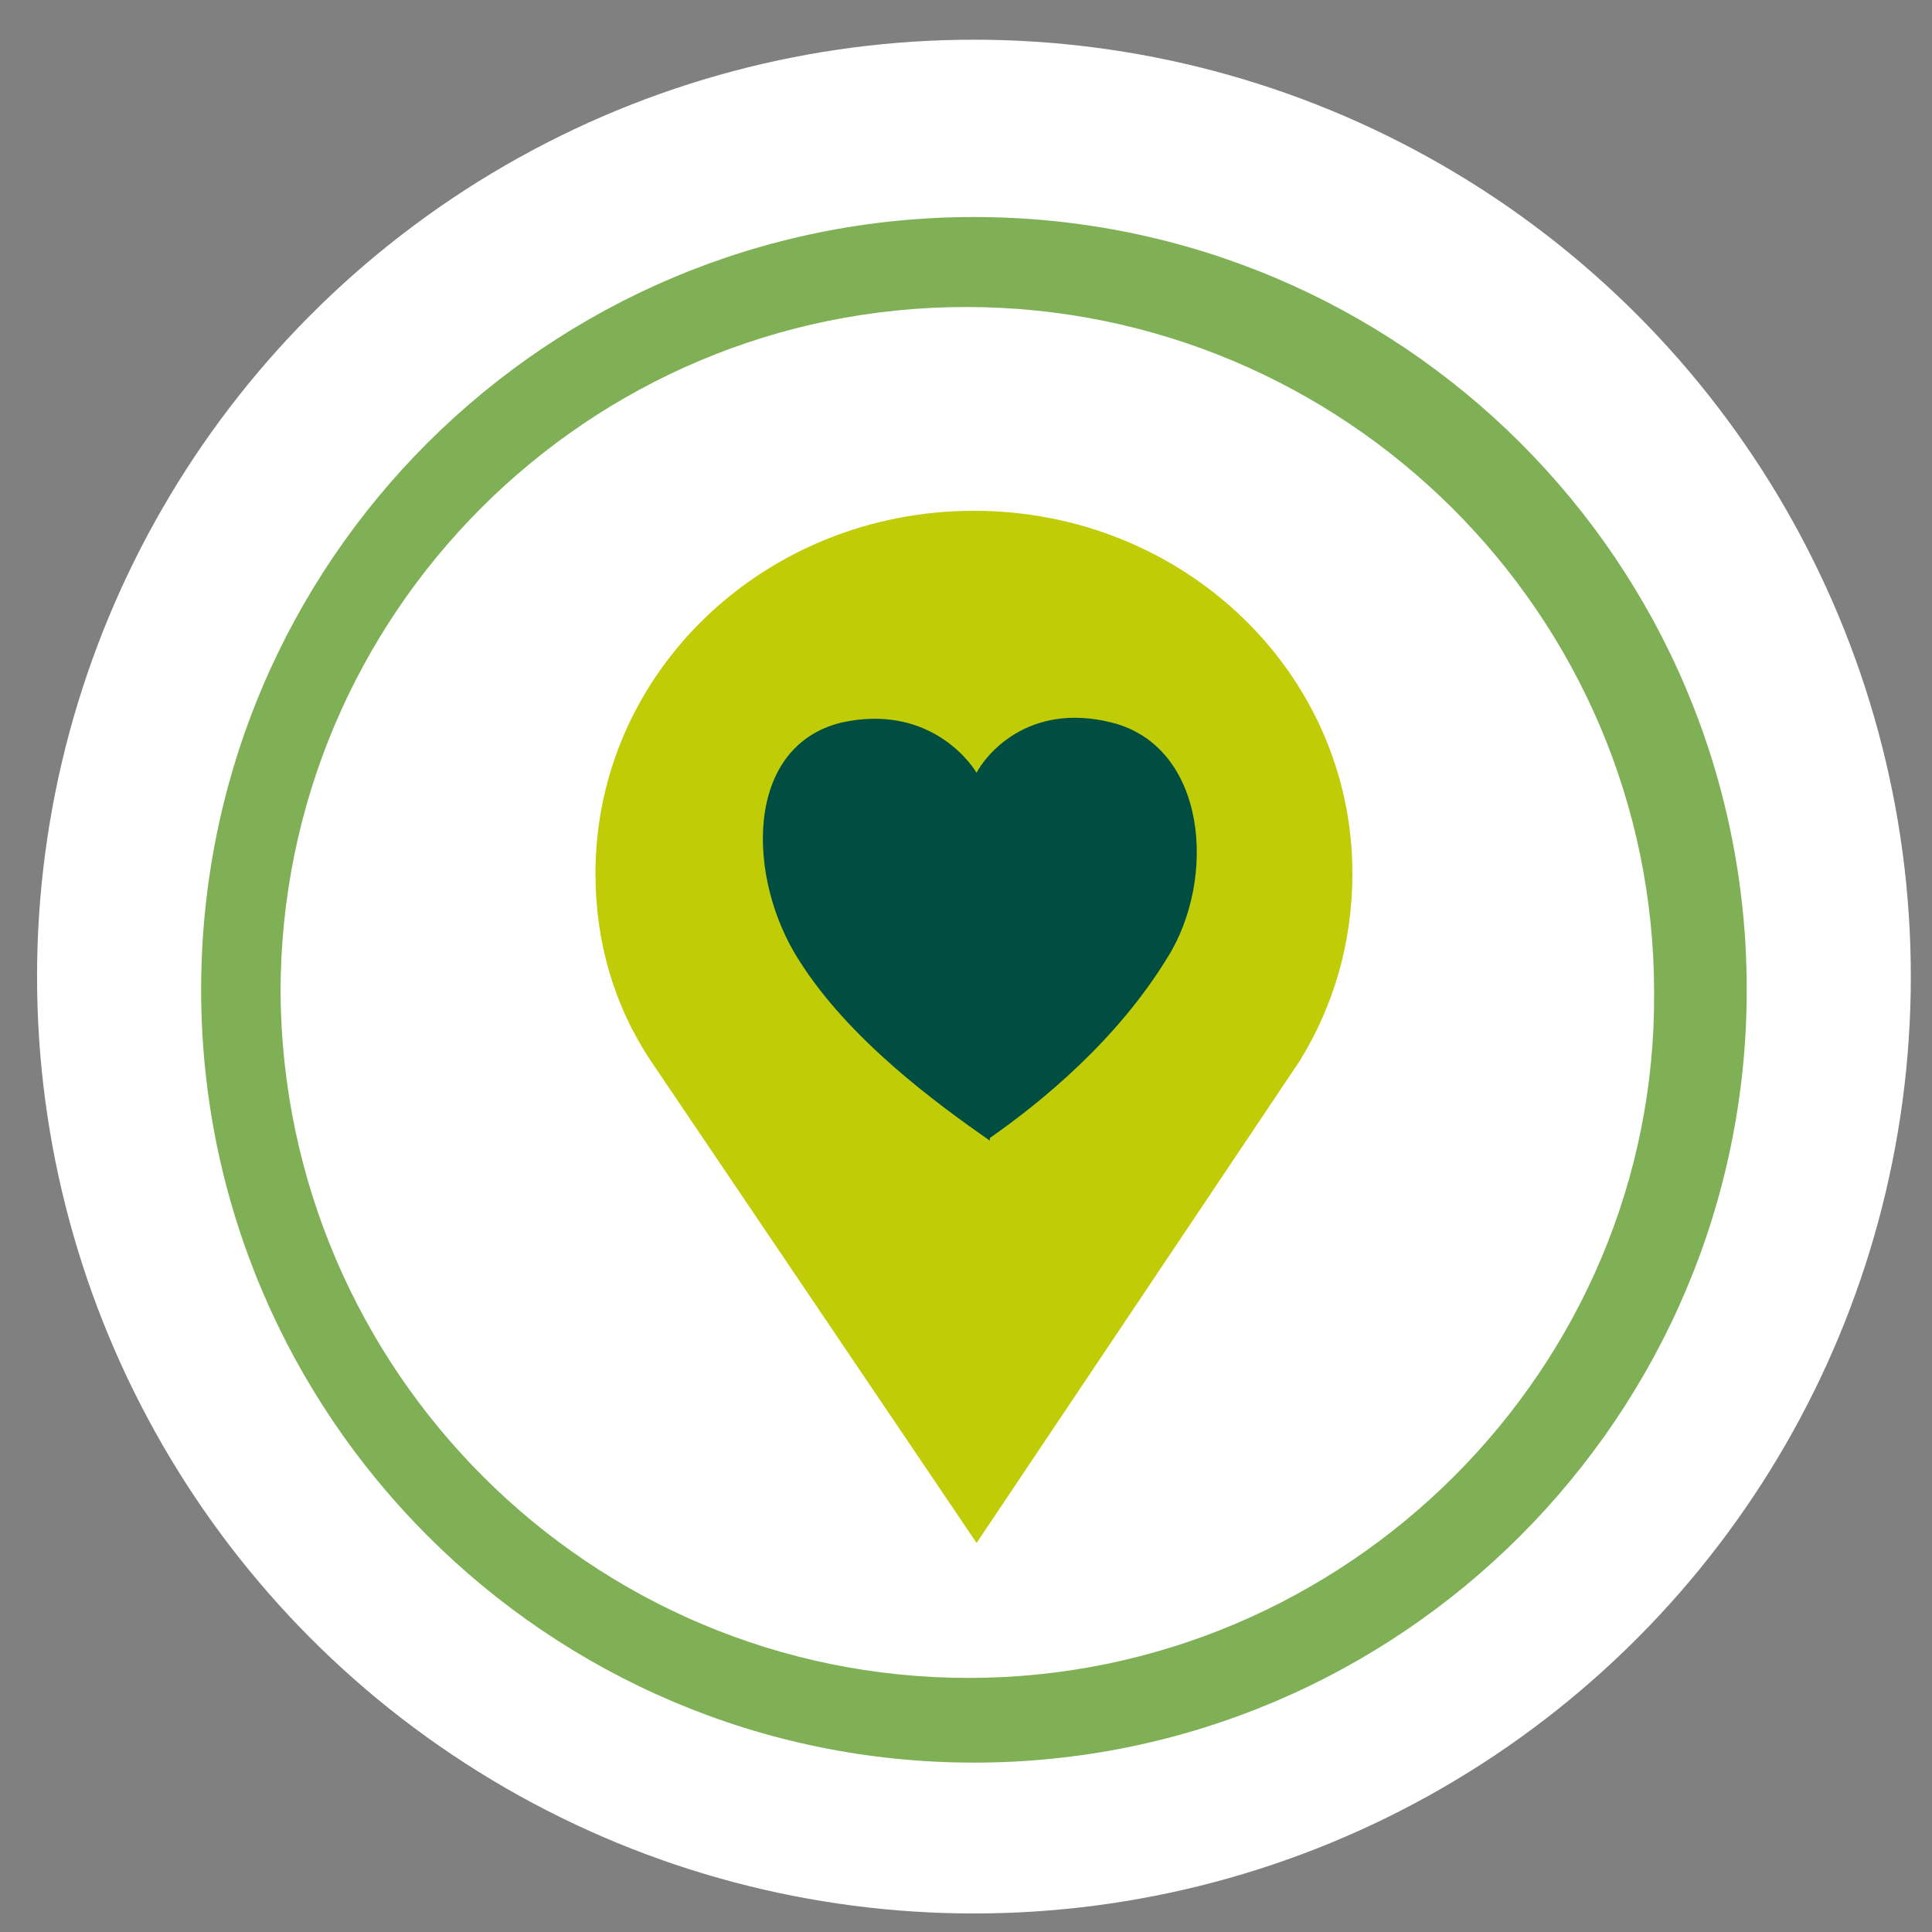 <svg xmlns="http://www.w3.org/2000/svg" viewBox="0 0 73 73"><rect x="0" y="0" width="73" height="73" fill="#808080" stroke="none"/><circle cx="36.8" cy="36.9" r="35.4" fill="#fff"/><path fill="#7fb056" d="M36.8 8.2c-16.1 0-29.2 13-29.2 29.2 0 16.1 13.1 29.2 29.2 29.2S66 53.5 66 37.4C66 21.2 52.9 8.2 36.8 8.2zm-.2 55.2c-14.3 0-25.9-11.6-26-25.9 0-14.3 11.6-25.9 25.9-25.9 14.3 0 26 11.6 26 25.9.1 14.2-11.6 25.9-25.9 25.9z"/><path fill="#c0cd06" d="M51.1 33c0-7.6-6.4-13.7-14.3-13.7S22.5 25.4 22.5 33c0 2.6.7 5 2.1 7.1l12.3 18.2 12.2-18.2c1.3-2.1 2-4.5 2-7.1z"/><path fill="#004e42" d="M42 27.3c-3.2-.8-4.8 1.3-5.1 1.9-.3-.5-1.9-2.6-5.1-1.9-3.7.9-3.6 5.9-1.6 9 1.9 3 5.2 5.4 7.2 6.8v.1-.2c2-1.4 4.8-3.7 6.7-6.8 1.9-3 1.5-8-2.1-8.9z"/></svg>